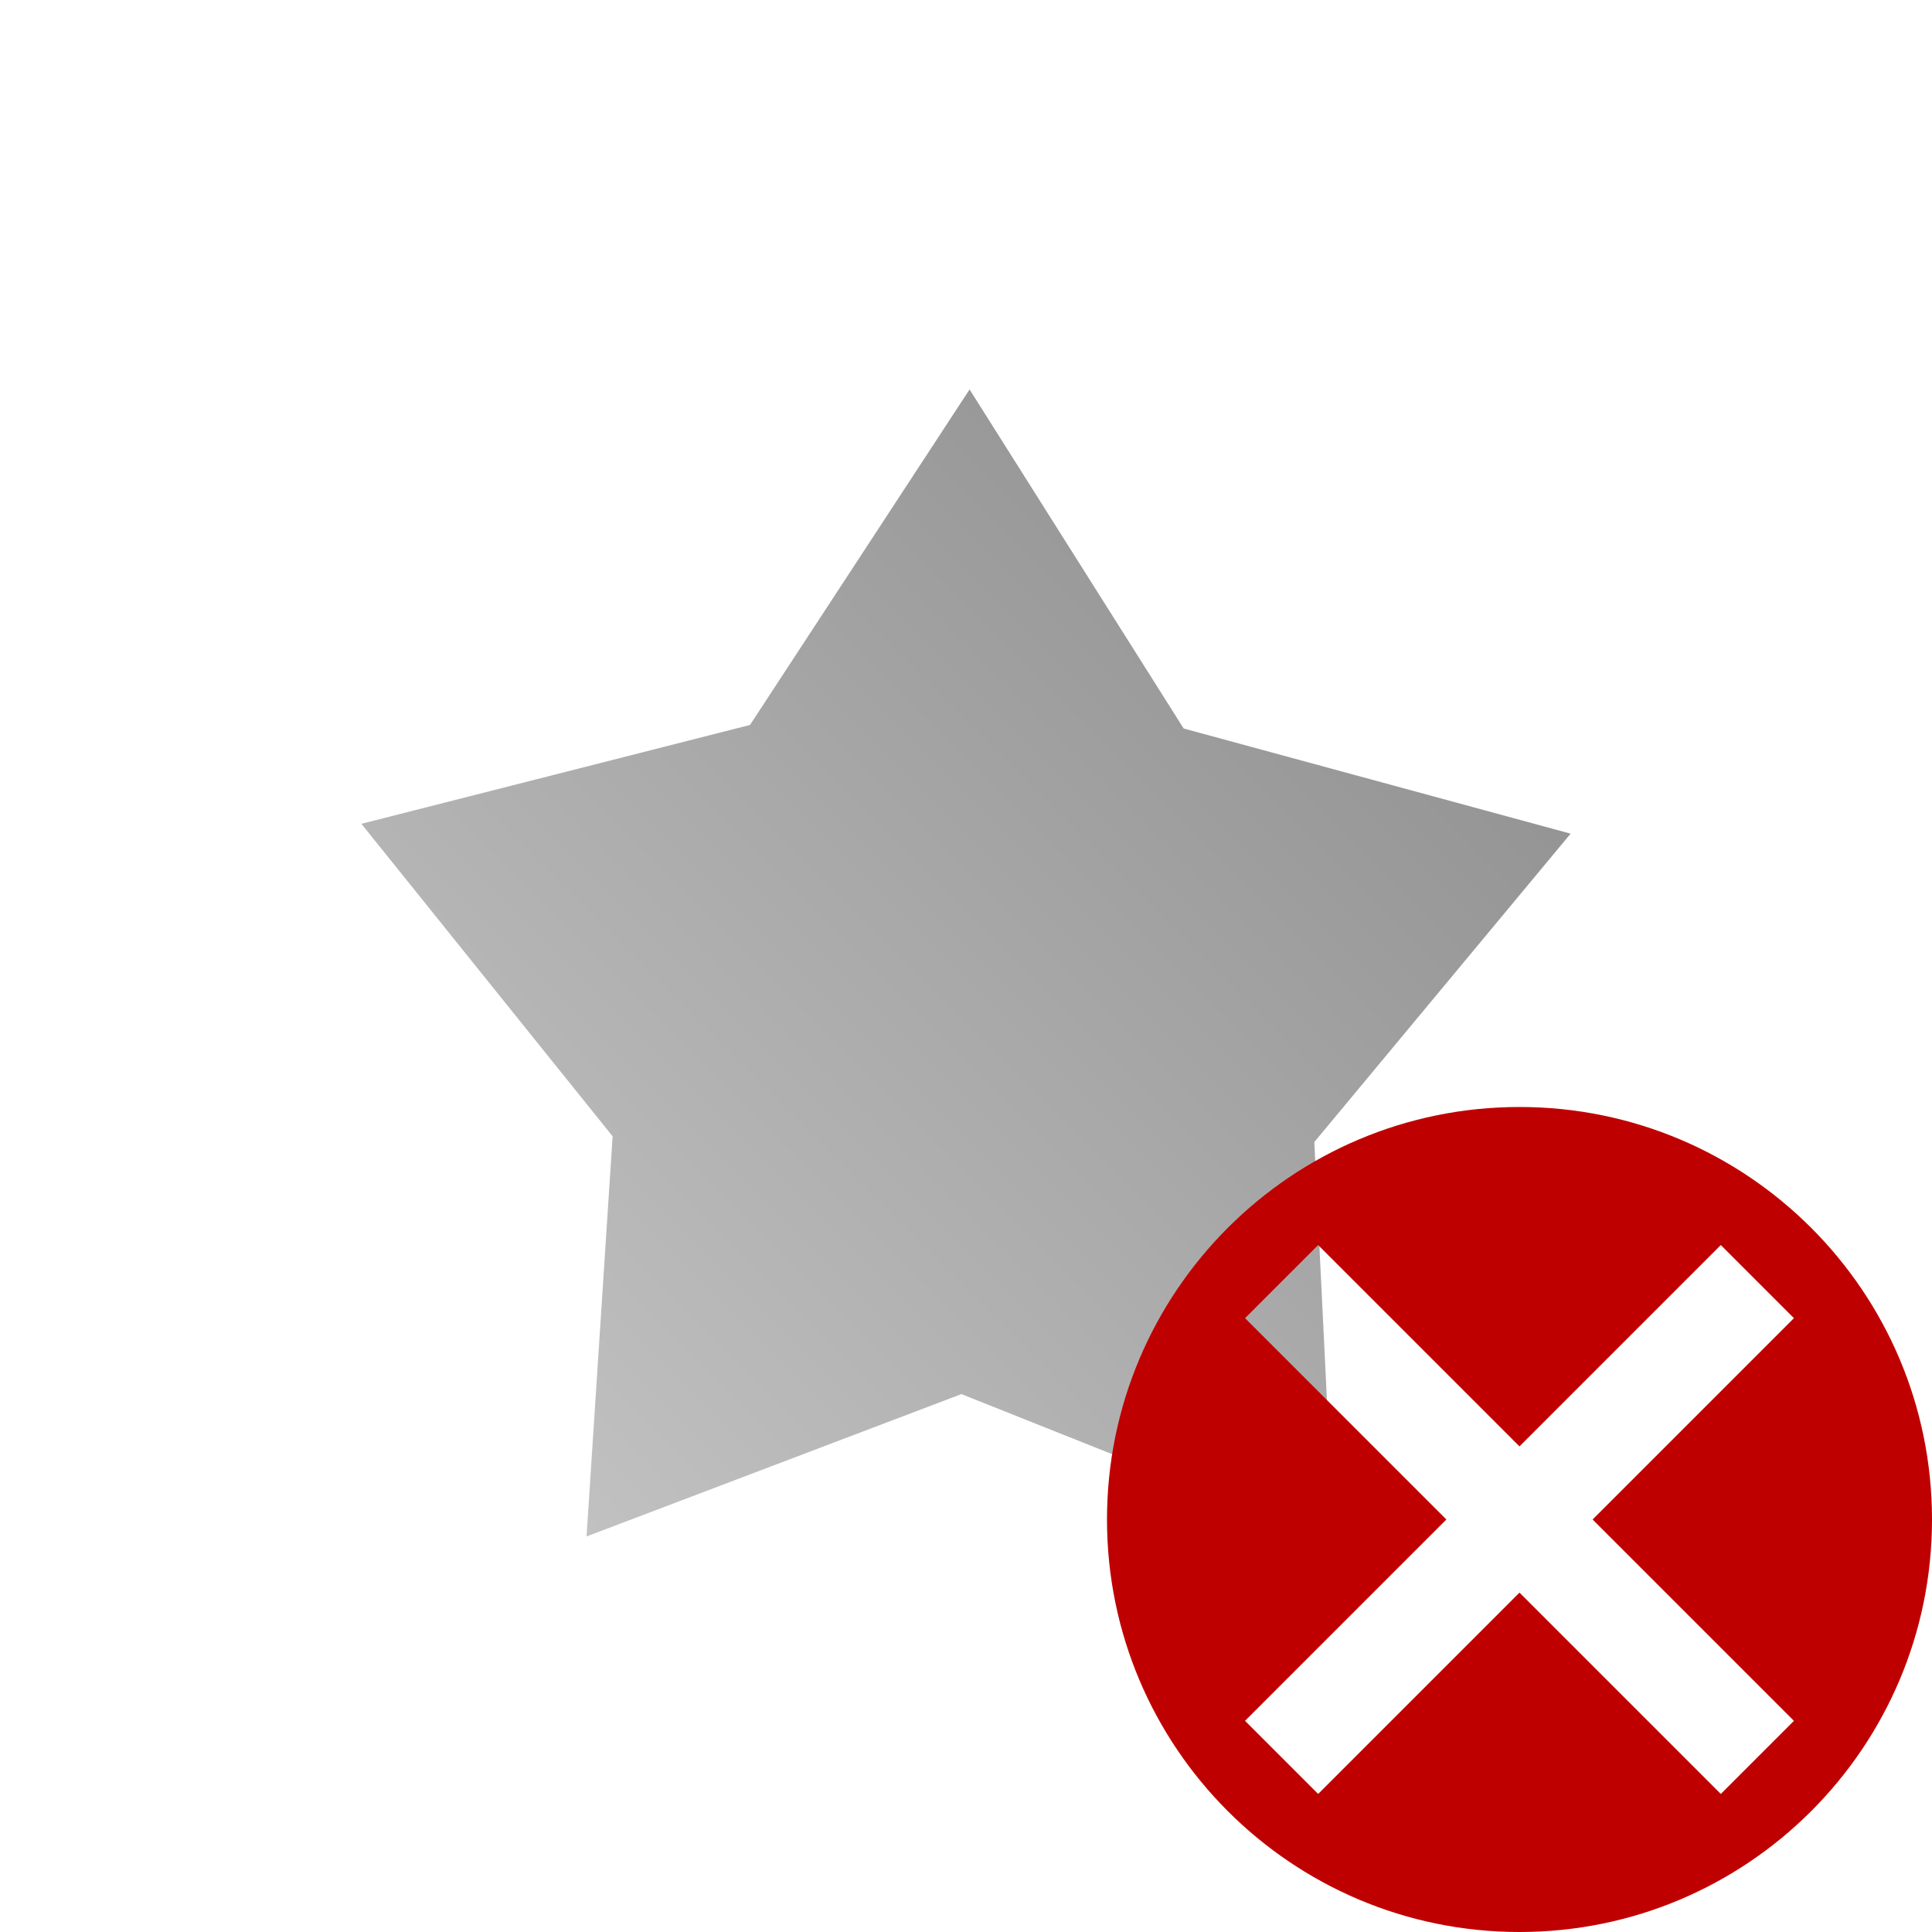 <?xml version="1.0" encoding="UTF-8" standalone="no"?>
<svg xmlns:dc="http://purl.org/dc/elements/1.1/"
     xmlns:cc="http://creativecommons.org/ns#"
     xmlns:rdf="http://www.w3.org/1999/02/22-rdf-syntax-ns#"
     xmlns:svg="http://www.w3.org/2000/svg"
     xmlns="http://www.w3.org/2000/svg"
     xmlns:xlink="http://www.w3.org/1999/xlink"
     width="128" height="128" version="1.1">
    <title>Star Icon</title>
    <desc>This icon is a part of Clarity icon theme for gtk</desc>
    <defs>
        <linearGradient x1="0" y1="128" x2="128" y2="0" id="gradient" gradientUnits="userSpaceOnUse">
            <stop id="start" style="stop-color:#dbdbdb;stop-opacity:1" offset="0" />
            <stop id="stop" style="stop-color:#757575;stop-opacity:1" offset="1" />
        </linearGradient>
    </defs>
    <path d="M 104.057,55.232 87.077,75.663 88.374,102.198 63.695,92.362 38.86,101.795 40.588,75.285 23.943,54.58 49.689,48.031 64.237,25.802 78.421,48.265 z" style="fill:url(#gradient);fill-opacity:1;stroke:none" />
    <path d="M 100.67,73.341 C 85.579,73.341 73.341,85.579 73.341,100.671 73.341,115.762 85.579,128 100.67,128 115.762,128 128,115.762 128,100.671 128,85.579 115.762,73.341 100.67,73.341 z m -13.339,9.147 13.339,13.339 13.339,-13.339 4.844,4.844 -13.339,13.339 13.339,13.339 -4.844,4.844 -13.339,-13.339 -13.339,13.339 -4.844,-4.844 L 95.827,100.671 82.488,87.332 87.332,82.488 z" style="fill:#bf0000;fill-opacity:1;stroke:none"  />
</svg>